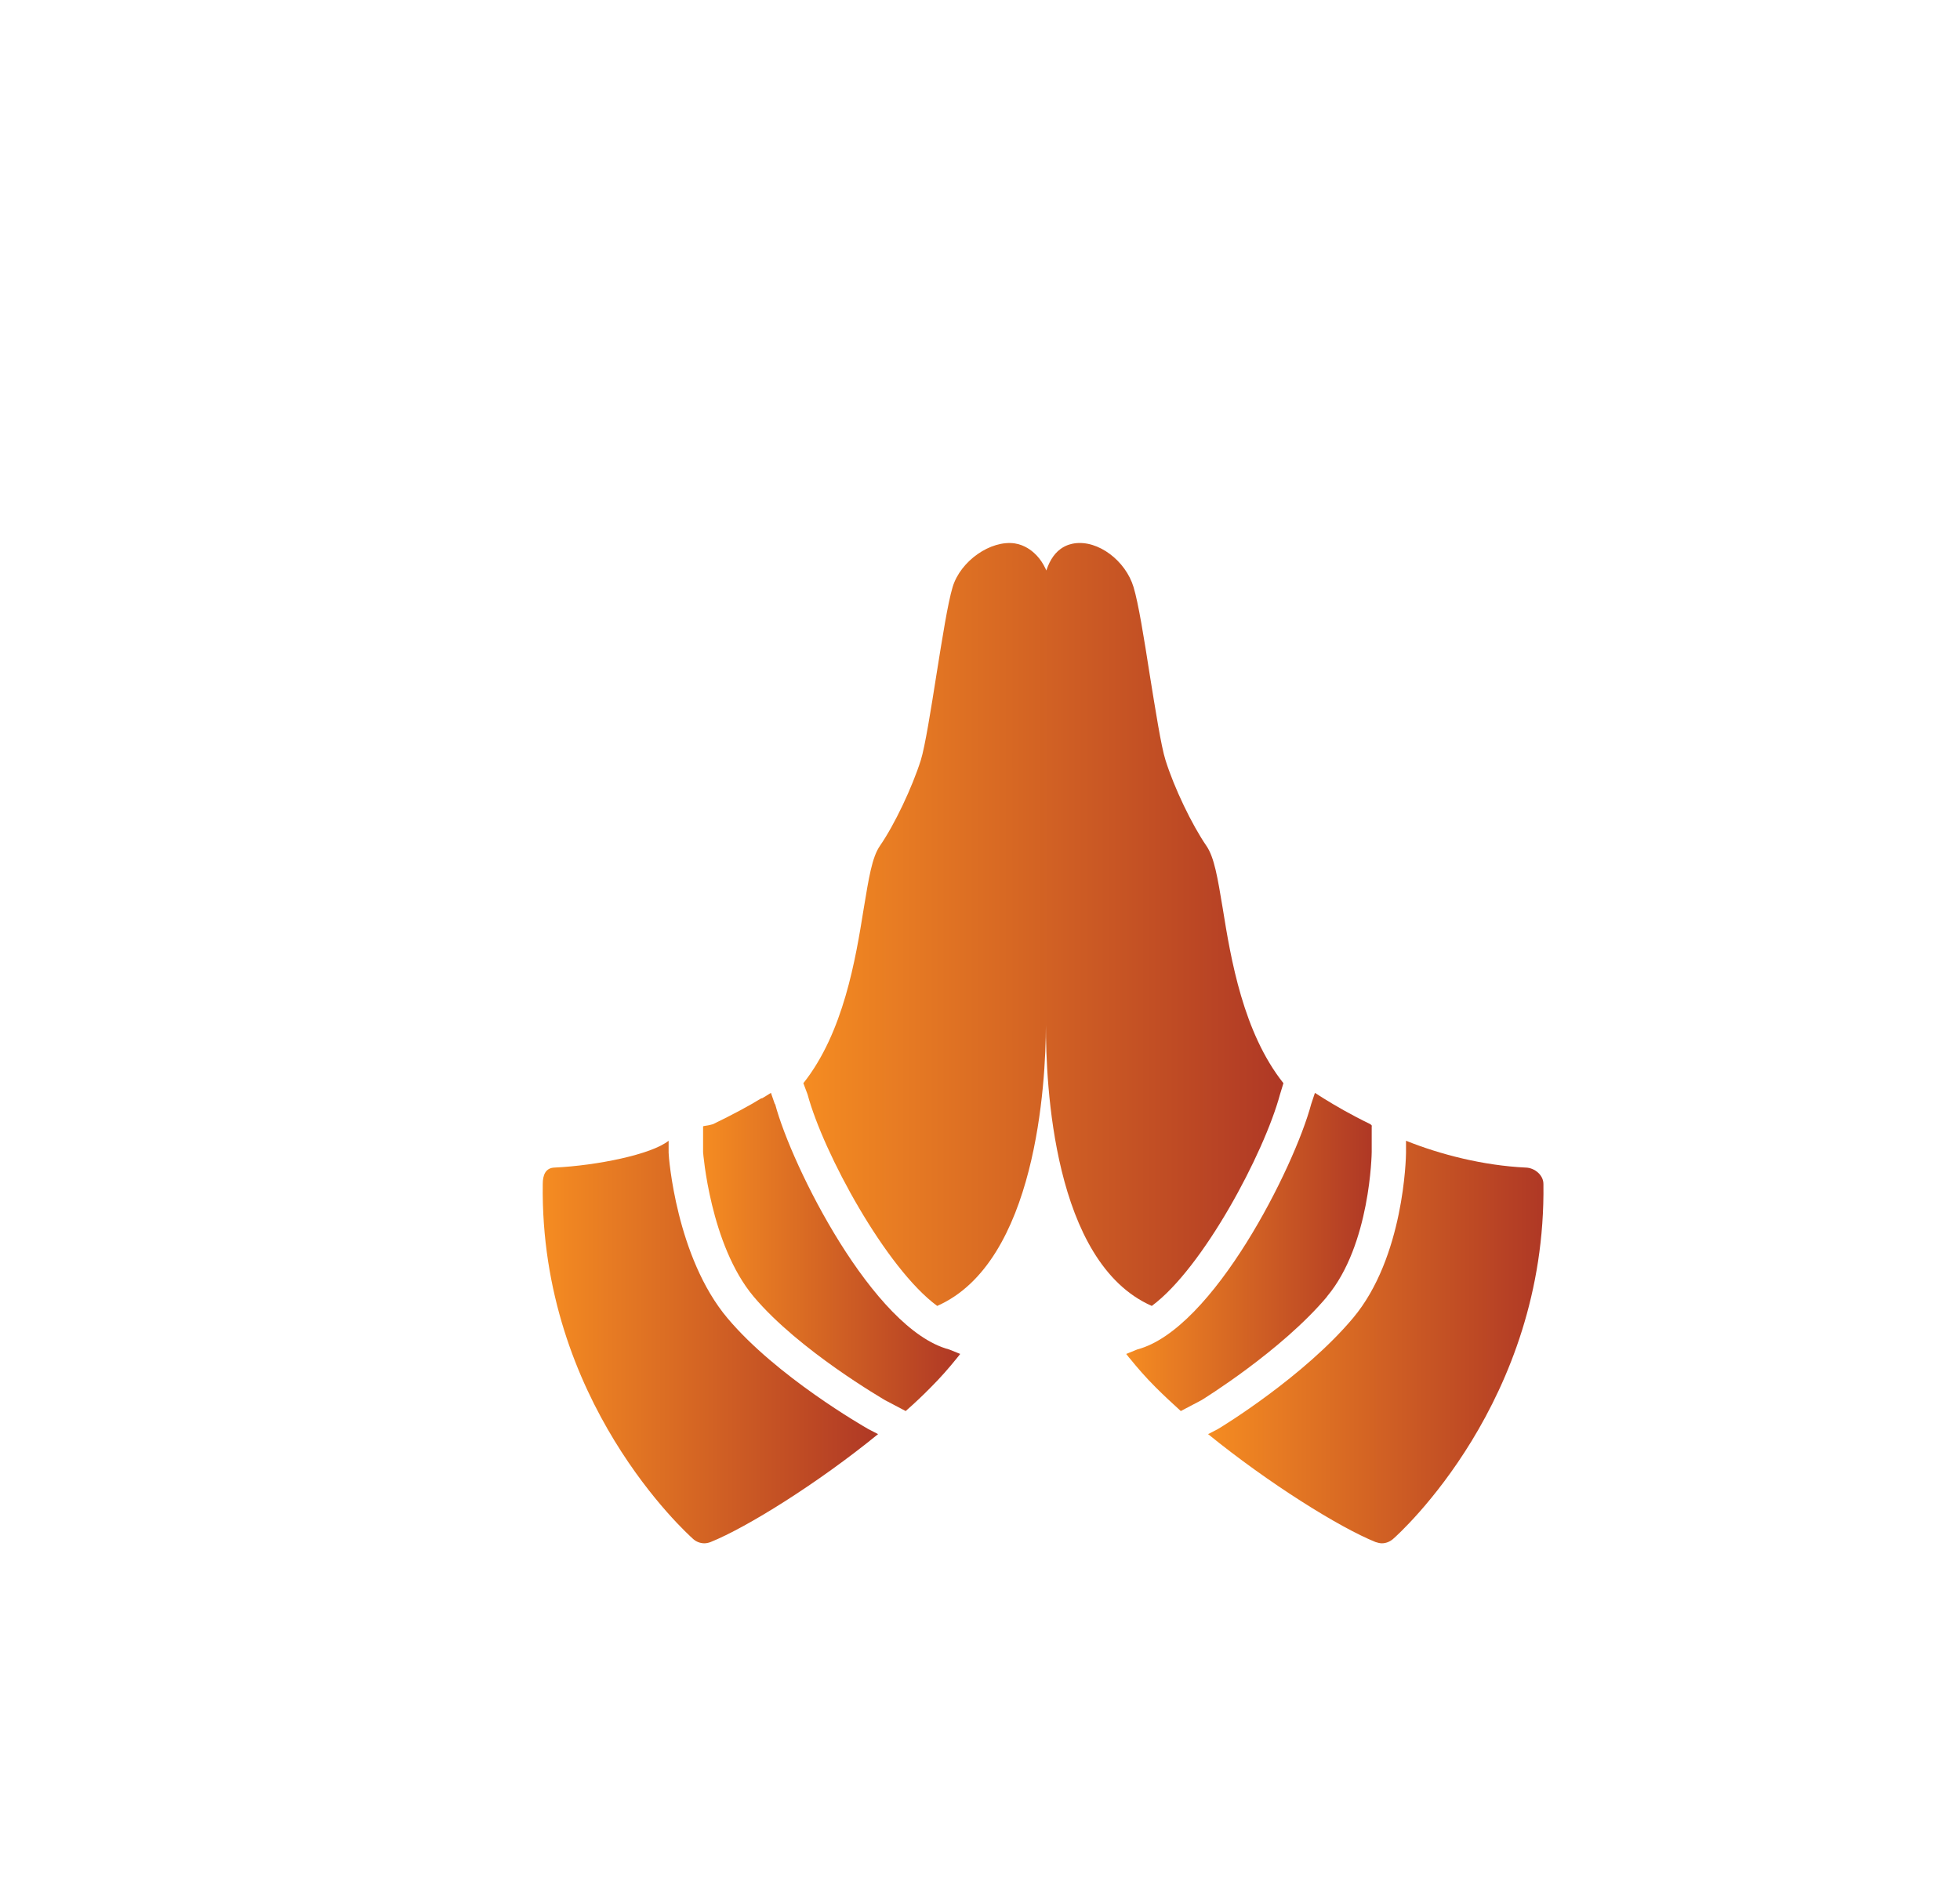 <?xml version="1.0" encoding="UTF-8"?>
<svg id="Capa_1" data-name="Capa 1" xmlns="http://www.w3.org/2000/svg" xmlns:xlink="http://www.w3.org/1999/xlink" viewBox="0 0 125.67 120.8">
  <defs>
    <style>
      .cls-1 {
        fill: url(#linear-gradient);
      }

      .cls-1, .cls-2, .cls-3, .cls-4, .cls-5 {
        stroke-width: 0px;
      }

      .cls-2 {
        fill: url(#linear-gradient-4);
      }

      .cls-3 {
        fill: url(#linear-gradient-2);
      }

      .cls-4 {
        fill: url(#linear-gradient-3);
      }

      .cls-5 {
        fill: url(#linear-gradient-5);
      }
    </style>
    <linearGradient id="linear-gradient" x1="34.8" y1="86.04" x2="56.3" y2="86.04" gradientUnits="userSpaceOnUse">
      <stop offset="0" stop-color="#f58c22"/>
      <stop offset="1" stop-color="#af3825"/>
    </linearGradient>
    <linearGradient id="linear-gradient-2" x1="45.07" y1="80.27" x2="61.56" y2="80.27" xlink:href="#linear-gradient"/>
    <linearGradient id="linear-gradient-3" x1="77.46" x2="98.96" xlink:href="#linear-gradient"/>
    <linearGradient id="linear-gradient-4" x1="72.2" y1="80.27" x2="87.96" y2="80.27" xlink:href="#linear-gradient"/>
    <linearGradient id="linear-gradient-5" x1="51.51" y1="59.27" x2="82.29" y2="59.27" xlink:href="#linear-gradient"/>
  </defs>
  <path class="cls-1" d="m46.64,84.51c-3.28-3.9-3.77-10.34-3.77-10.6v-.77c-1.1.88-4.59,1.59-7.32,1.72-.57.02-.75.48-.75,1.05-.19,13.92,9.25,22.41,9.65,22.77.19.17.45.27.71.27.13,0,.27-.03.4-.08,2.31-.93,6.85-3.75,10.74-6.92l-.62-.32c-.28-.16-5.89-3.37-9.04-7.12Z"/>
  <path class="cls-3" d="m49.68,70.79l-.25-.72c-.16.11-.36.22-.57.35-.01,0-.04,0-.05,0-.74.46-1.84,1.05-3.1,1.66-.04.02-.2.04-.24.06-.05.02-.39.05-.39.08v1.65s.45,5.94,3.24,9.26c2.92,3.47,8.37,6.6,8.42,6.64l1.33.7c.57-.5,1.1-1,1.58-1.49.02-.02.03-.03.05-.05.62-.62,1.15-1.23,1.61-1.8.06-.08.12-.14.17-.21.03-.03.05-.08.09-.11l-.72-.29c-4.85-1.28-10.08-11.71-11.15-15.73Z"/>
  <path class="cls-4" d="m97.83,74.86c-2.73-.13-5.49-.84-7.68-1.72v.77c0,.27-.12,6.7-3.4,10.6-3.15,3.75-8.39,6.96-8.67,7.12l-.62.32c3.89,3.16,8.43,5.99,10.74,6.92.13.04.27.08.4.08.26,0,.51-.1.71-.27.41-.35,9.84-8.85,9.65-22.77,0-.57-.56-1.03-1.12-1.05Z"/>
  <path class="cls-2" d="m85.08,83.13c2.79-3.31,2.87-9.22,2.87-9.26v-1.65s.03-.05-.02-.08c-.04-.02-.02-.04-.06-.06-1.26-.61-2.27-1.2-3.01-1.66-.01,0,0,0,0,0-.21-.13-.39-.25-.55-.35l-.24.72c-1.07,4.02-6.29,14.45-11.15,15.73l-.71.29s.05.07.09.11c.05.08.11.14.17.21.46.57.99,1.18,1.61,1.8.02.02.03.03.05.05.48.48,1.02.98,1.58,1.49l1.33-.7c.05-.03,5.13-3.16,8.05-6.64Z"/>
  <path class="cls-5" d="m82.07,70.17l.22-.72c-2.58-3.25-3.37-7.96-3.89-11.2-.33-1.98-.54-3.28-1.05-4.02-.94-1.37-2.07-3.73-2.62-5.49-.28-.87-.66-3.31-1.01-5.47-.37-2.37-.73-4.61-1.04-5.63-.51-1.69-2.27-3.03-3.8-2.8-.12.02-.5.08-.87.35-1.94,1.39-1.07,6.4-.82,6.4.24,0,1.05-4.4-.88-6.13-.14-.13-.59-.52-1.25-.62-1.53-.22-3.47,1.11-3.98,2.8-.31,1.03-.66,3.26-1.04,5.63-.34,2.16-.73,4.61-1,5.47-.56,1.76-1.68,4.13-2.62,5.49-.51.74-.71,2.04-1.04,4.02-.52,3.24-1.29,7.95-3.87,11.2l.27.72c1.02,3.78,5.03,11.15,8.31,13.56,6.35-2.79,6.97-14.3,6.97-18,0,3.7.44,15.21,6.79,18,3.28-2.42,7.2-9.78,8.22-13.56Z"/>
</svg>